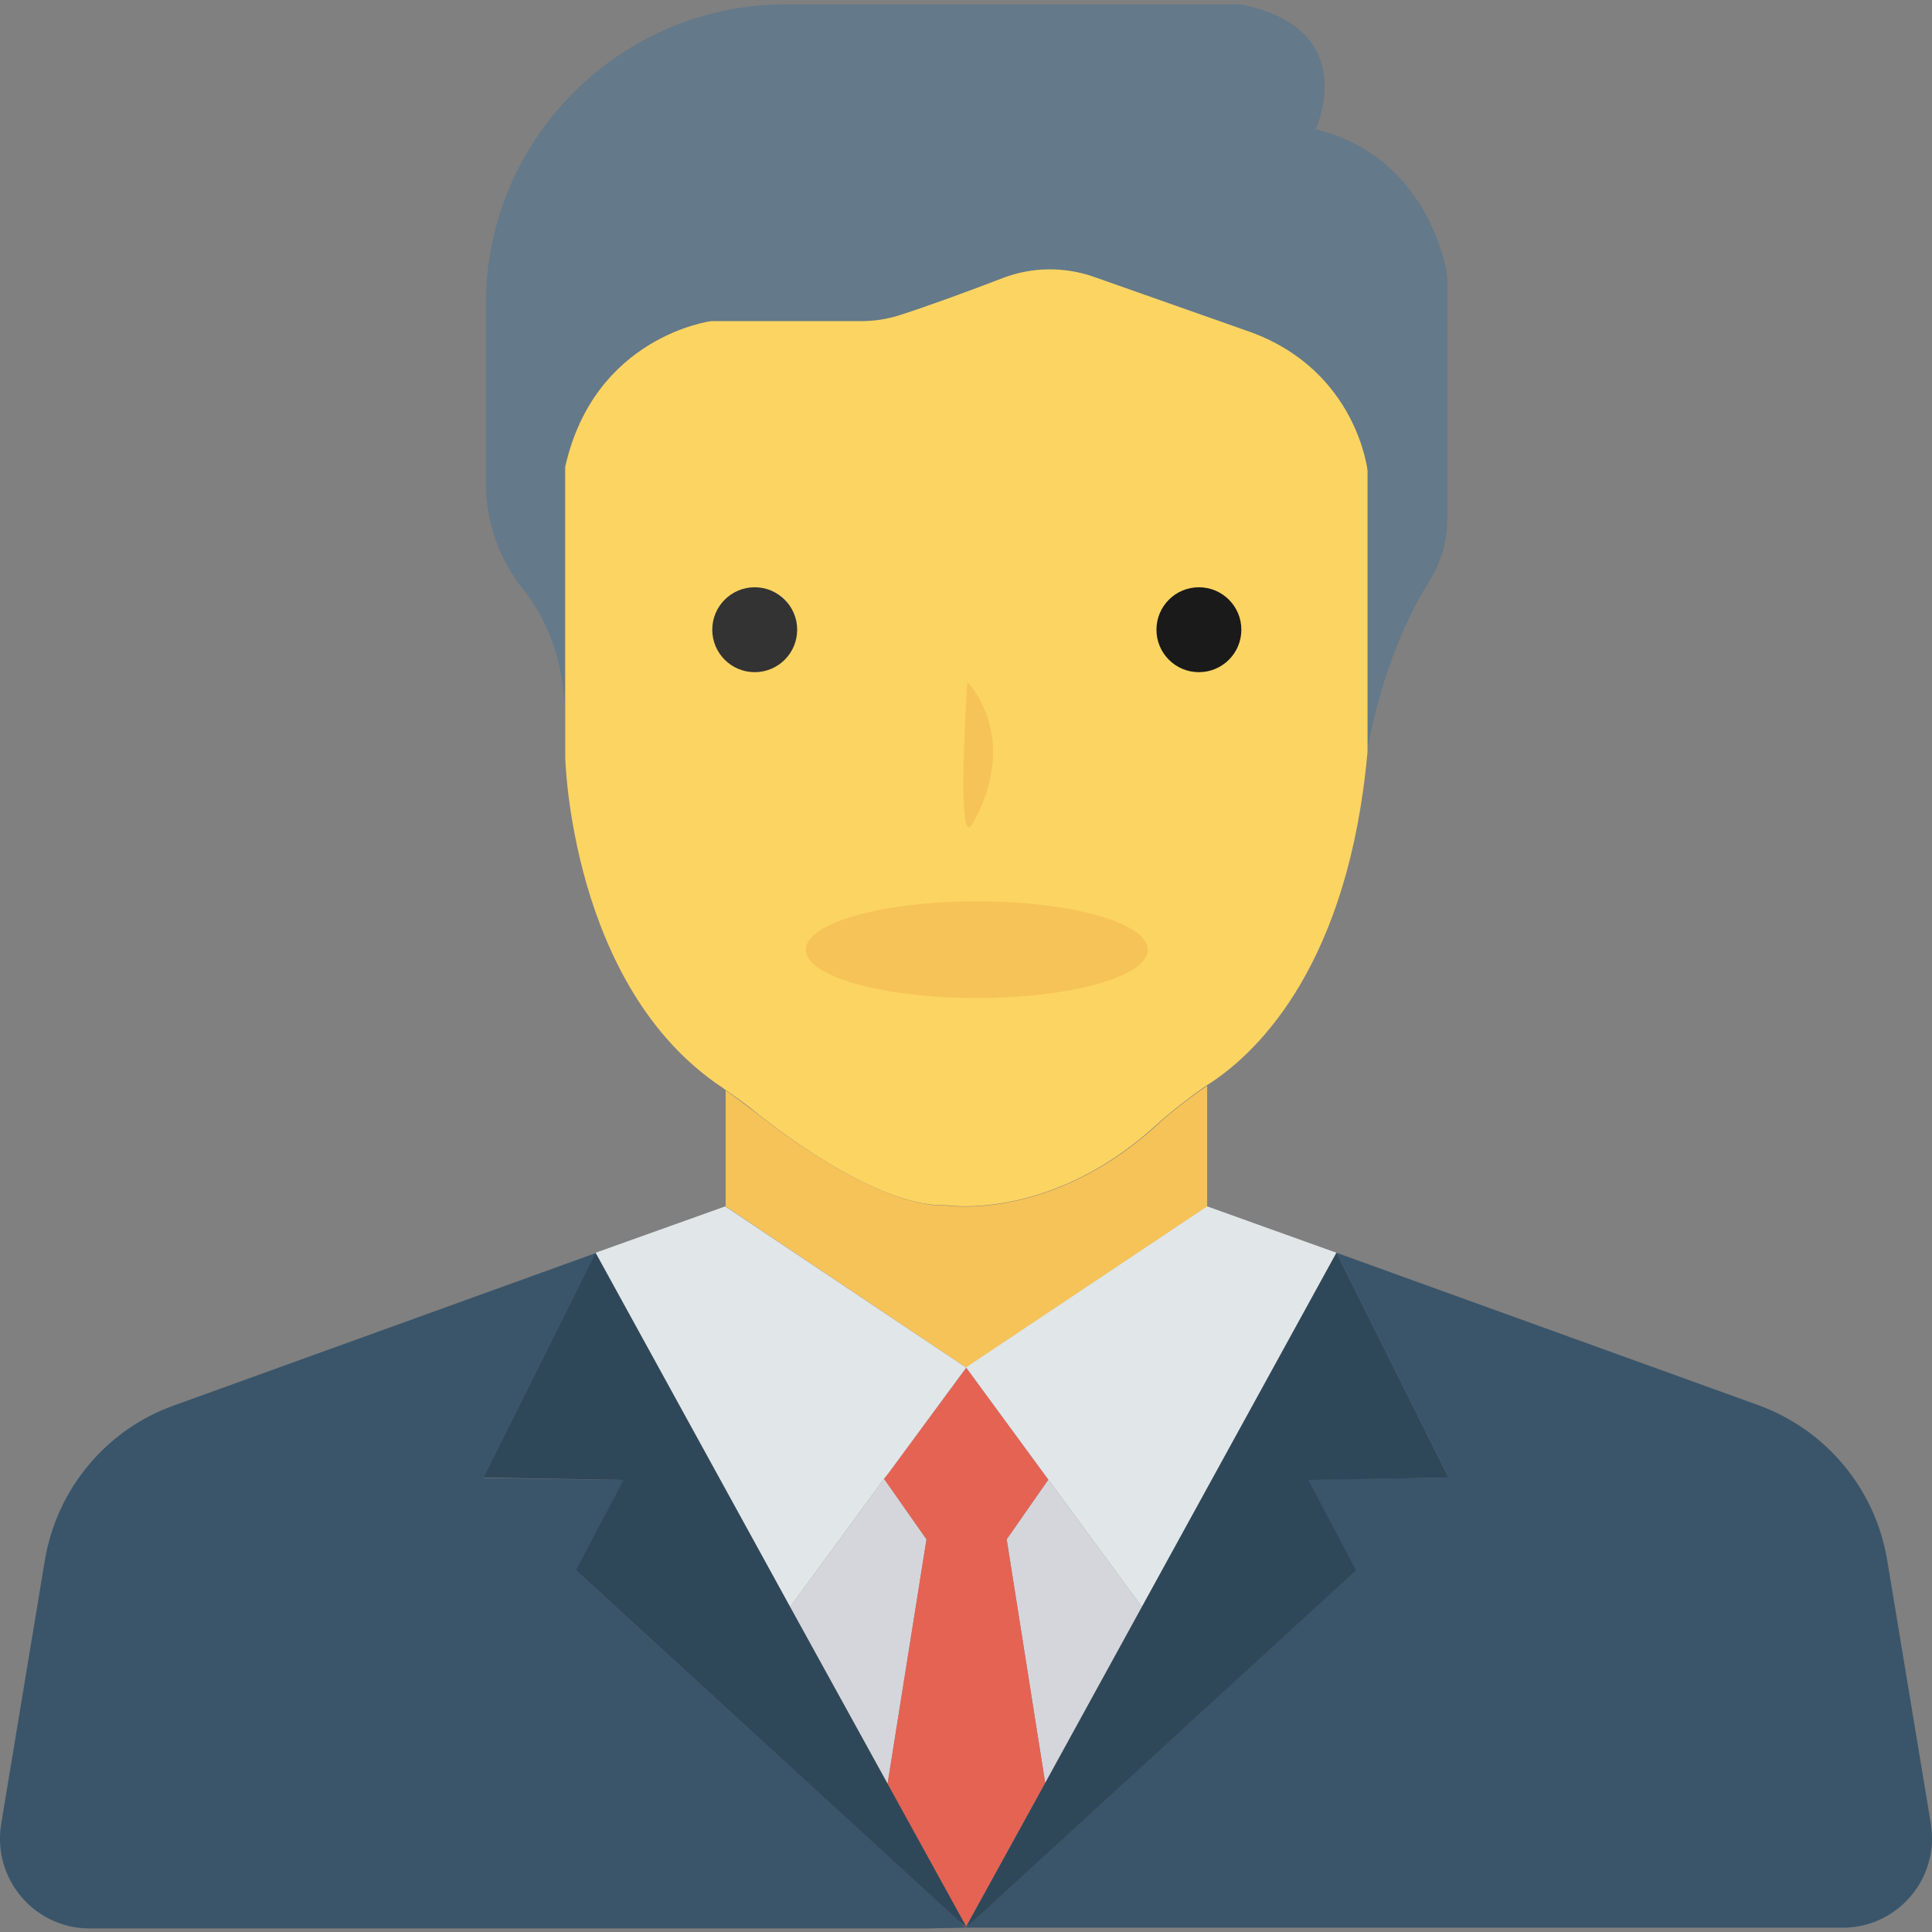 <?xml version="1.0" encoding="utf-8"?>
<!-- Generator: Adobe Illustrator 19.2.1, SVG Export Plug-In . SVG Version: 6.00 Build 0)  -->
<svg version="1.1" id="Layer_1" xmlns="http://www.w3.org/2000/svg" xmlns:xlink="http://www.w3.org/1999/xlink" x="0px" y="0px"
	 viewBox="0 0 491.5 491.5" style="enable-background:new 0 0 491.5 491.5;" xml:space="preserve">
<rect x="0" y="0" width="491.5" height="491.5" fill="#808080" stroke="none"/>
<style type="text/css">
	.st0{fill:#F6C358;}
	.st1{fill:#64798A;}
	.st2{fill:#FCD462;}
	.st3{fill:#D5D6DB;}
	.st4{fill:#E56353;}
	.st5{fill:#E1E6E9;}
	.st6{fill:#3A556A;}
	.st7{fill:#2F4859;}
	.st8{fill:#FFFFFF;}
	.st9{fill:#1A1A1A;}
	.st10{fill:#333333;}
</style>
<g>
	<path class="st0" d="M245.6,347.8l0.2,0.1l0,0v-0.1l0.1,0.1l0.1-0.1h0l0,0v0l61.1-40.8l0,0v-30.8c-4.6,3.2-9.1,6.6-13.2,10.4
		c-26.8,24.2-53.1,20.1-53.1,20.1c-16,0.4-38.9-16-48.6-23.7c-2.5-1.9-5-3.8-7.6-5.6v29.5l0,0L245.6,347.8z"/>
	<polygon class="st0" points="245.8,347.9 245.8,347.9 245.8,347.9 245.8,347.9 226,374.8 226,374.8 	"/>
</g>
<path class="st1" d="M180.8,81.8h38c3.5,0,6.9-0.5,10.2-1.6c6.9-2.2,17.8-6.3,26.1-9.4c7.4-2.8,15.5-2.9,23-0.3l40,14.1
	c26.9,9.9,29.7,35.2,29.7,35.2v71.5c0,0,3.5-23.9,15.8-43.4c3-4.8,4.6-10.2,4.6-15.8V70.3c0,0-3.8-30.2-33.5-37.4
	c0,0,12.1-25.7-19.2-31.8H200l0,0c-42.2,0-76.4,34.2-76.4,76.4v45.3c0,9.8,3.3,19.4,9.4,27c4.8,6,9.9,15.5,10.6,29.2v-60
	C151.1,85.6,180.8,81.8,180.8,81.8z"/>
<path class="st2" d="M240.7,306.6c0,0,26.3,4.2,53.1-20.1c4.2-3.8,8.6-7.2,13.2-10.4c0.5-0.3,0.9-0.6,1.4-0.9
	c11.9-8,34.7-30.1,39.5-84v-71.5c0,0-2.7-25.3-29.7-35.2l-40-14.1c-7.5-2.6-15.6-2.5-23,0.3c-8.3,3.2-19.2,7.2-26.1,9.4
	c-3.3,1.1-6.7,1.6-10.2,1.6h-38c0,0-29.7,3.8-37.1,37.1v60v13.9c0,0,1.3,58.4,40,84c0.3,0.2,0.5,0.4,0.8,0.6
	c2.6,1.8,5.2,3.6,7.6,5.6C201.8,290.6,224.7,307.1,240.7,306.6z"/>
<g>
	<polygon class="st3" points="266.7,376.4 256.1,391.6 265.9,453.6 290.5,408.8 	"/>
	<polygon class="st3" points="225.8,453.8 235.7,391.6 224.9,376.2 201,408.8 	"/>
	<polygon class="st3" points="226,374.8 225.2,375.9 245.8,348 245.8,347.9 245.8,347.9 	"/>
</g>
<g>
	<polygon class="st4" points="265.9,453.6 256.1,391.6 266.7,376.4 266.7,376.4 245.8,347.9 245.8,347.9 245.8,348 225.2,375.9 
		224.9,376.2 224.9,376.2 224.9,376.2 235.7,391.6 225.8,453.8 225.8,453.8 245.8,490.1 265.9,453.6 	"/>
	<polygon class="st4" points="245.9,490.4 247.8,488.5 245.8,490.2 	"/>
	<polygon class="st4" points="245.7,490.2 243.7,488.5 245.6,490.4 	"/>
	<polygon class="st4" points="245.7,490.4 245.8,490.5 245.9,490.4 245.8,490.3 245.8,490.3 245.8,490.3 	"/>
	<polygon class="st4" points="246,347.7 245.9,347.8 246,347.7 	"/>
	<polygon class="st4" points="245.8,347.7 245.8,347.9 245.8,347.8 	"/>
</g>
<g>
	<polygon class="st5" points="246,347.7 245.9,347.8 245.9,347.8 245.8,347.8 245.8,347.9 245.8,347.9 245.8,347.9 245.8,347.9 
		245.8,347.9 266.7,376.4 290.5,408.8 340,318.7 307.1,306.9 307.1,306.9 	"/>
	<polygon class="st5" points="224.9,376.2 224.9,376.2 226,374.8 245.8,347.9 245.8,347.9 245.8,347.9 245.6,347.8 184.5,306.9 
		184.5,306.9 151.5,318.7 201,408.8 	"/>
</g>
<g>
	<path class="st6" d="M491.2,463.9l-11.1-67c-3-18.1-15.5-33.1-32.7-39.4L340,318.7l28.5,57.2l-35.7,0.5l12.1,23.1l-97.2,88.9
		l-1.9,1.9l0.1,0.1h25.8h196.9C482.8,490.5,493.5,477.8,491.2,463.9z"/>
	<polygon class="st6" points="245.9,490.4 245.8,490.5 245.8,490.5 246,490.5 	"/>
</g>
<g>
	<polygon class="st7" points="265.9,453.6 245.8,490.1 245.8,490.1 245.8,490.2 247.8,488.5 345,399.5 332.9,376.5 368.5,375.9 
		340,318.7 290.5,408.8 	"/>
	<polygon class="st7" points="245.7,490.4 245.8,490.3 245.8,490.3 245.7,490.2 245.6,490.4 	"/>
</g>
<path class="st6" d="M245.7,490.4L245.7,490.4l-1.9-1.9l-97.2-88.9l12.1-23.1l-35.7-0.5l28.5-57.2L44.1,357.6
	c-17.2,6.2-29.7,21.3-32.7,39.4l-11.1,67c-2.3,13.9,8.4,26.6,22.5,26.6H220h15.2h0.2L245.7,490.4L245.7,490.4L245.7,490.4
	L245.7,490.4z"/>
<polygon class="st7" points="245.9,490.4 245.8,490.2 245.8,490.1 245.8,490.1 225.8,453.8 201,408.8 151.5,318.7 123,375.9 
	158.6,376.5 146.5,399.5 243.7,488.5 245.7,490.2 245.8,490.3 245.8,490.3 245.9,490.4 246,490.5 "/>
<circle class="st8" cx="193.5" cy="158.4" r="8.5"/>
<circle class="st9" cx="305" cy="160.2" r="10.8"/>
<circle class="st10" cx="192" cy="160.2" r="10.8"/>
<ellipse class="st0" cx="248.5" cy="241.6" rx="43.5" ry="12.3"/>
<path class="st0" d="M246.1,173.5c0,0,13.8,13.8,1.3,36.1C243.1,217.1,246.1,173.5,246.1,173.5z"/>
</svg>
